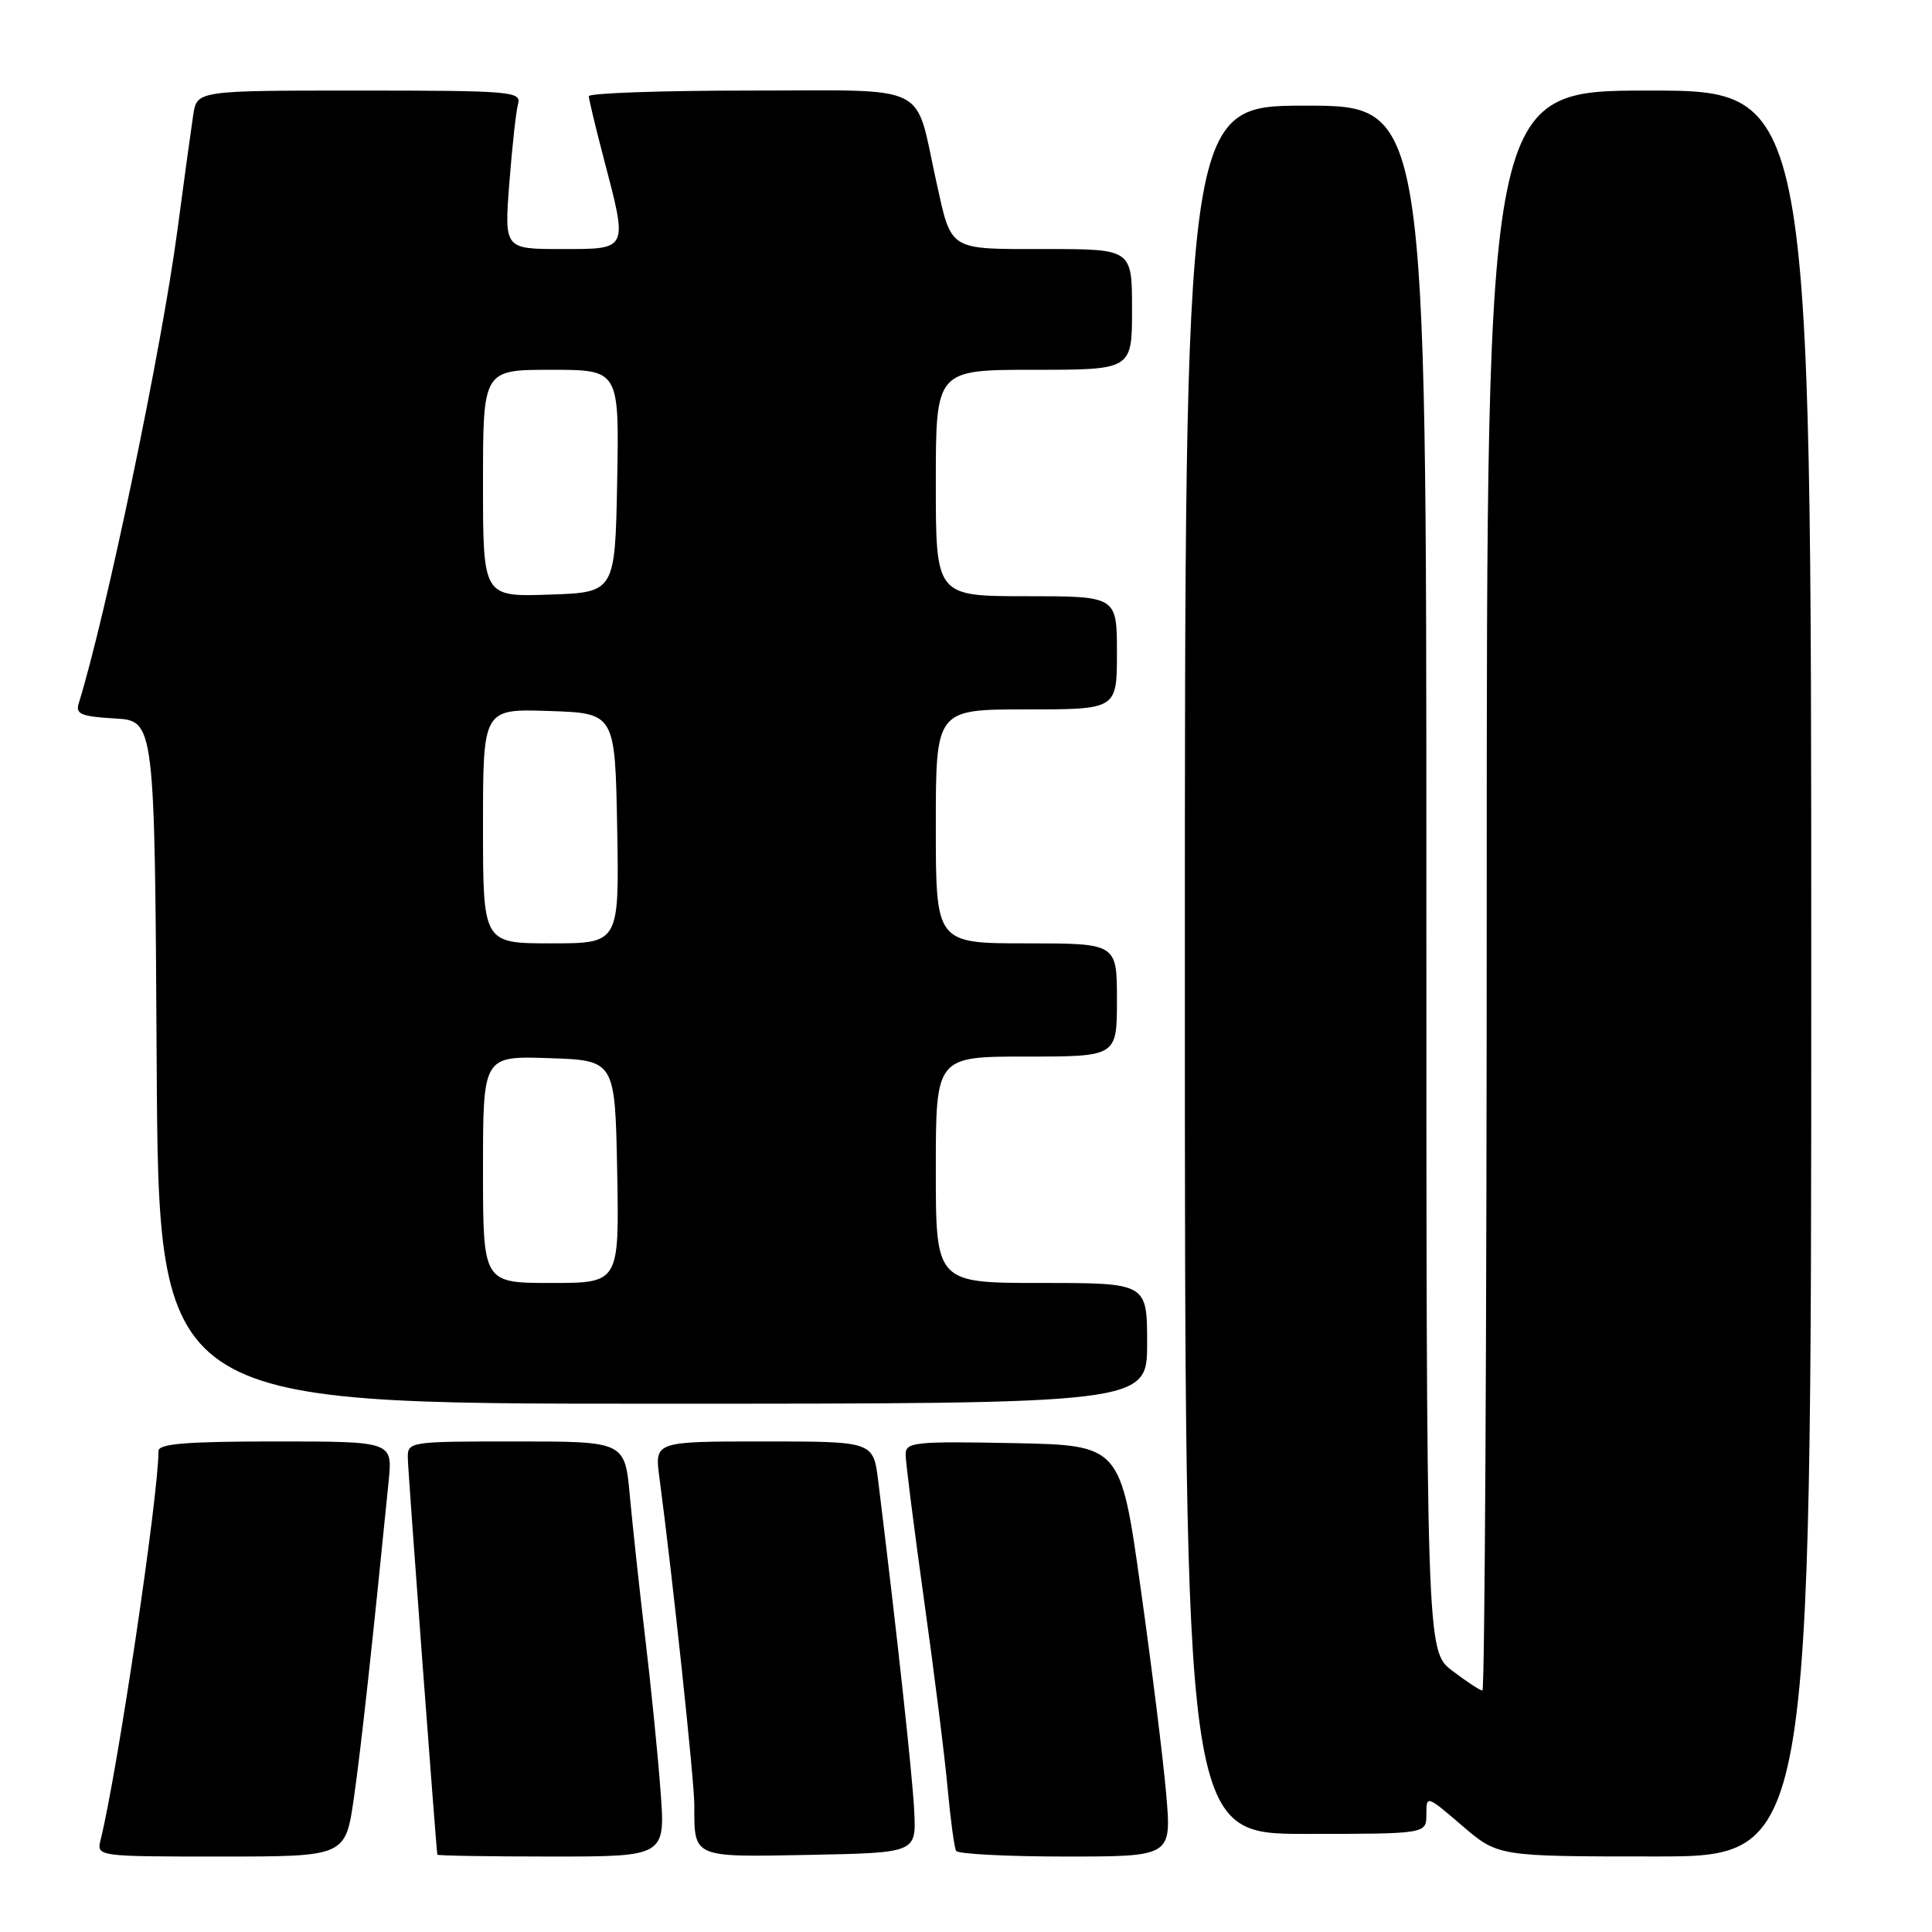 <?xml version="1.0" encoding="UTF-8" standalone="no"?>
<!DOCTYPE svg PUBLIC "-//W3C//DTD SVG 1.1//EN" "http://www.w3.org/Graphics/SVG/1.1/DTD/svg11.dtd" >
<svg xmlns="http://www.w3.org/2000/svg" xmlns:xlink="http://www.w3.org/1999/xlink" version="1.1" viewBox="0 0 256 256">
 <g >
 <path fill="currentColor"
d=" M 46.89 238.25 C 47.84 231.61 49.31 218.21 51.50 196.25 C 52.02 191.00 52.02 191.00 36.51 191.00 C 24.73 191.00 21.00 191.30 21.00 192.26 C 21.00 198.24 15.56 234.78 13.34 243.75 C 12.78 246.00 12.78 246.00 29.28 246.00 C 45.77 246.00 45.77 246.00 46.89 238.25 Z  M 87.52 237.25 C 87.16 232.44 86.25 223.32 85.49 217.00 C 84.74 210.68 83.83 202.24 83.46 198.25 C 82.80 191.00 82.80 191.00 68.40 191.00 C 54.12 191.00 54.00 191.02 54.04 193.25 C 54.06 195.03 57.78 244.78 57.95 245.75 C 57.98 245.89 64.79 246.00 73.09 246.00 C 88.18 246.00 88.18 246.00 87.52 237.25 Z  M 121.14 240.00 C 120.92 235.32 118.79 215.86 116.37 196.25 C 115.72 191.00 115.72 191.00 101.23 191.00 C 86.74 191.00 86.74 191.00 87.37 195.75 C 89.13 209.02 92.00 235.94 92.00 239.17 C 92.00 246.23 91.67 246.08 107.32 245.78 C 121.41 245.50 121.41 245.50 121.14 240.00 Z  M 154.53 237.75 C 154.14 233.21 152.62 220.95 151.15 210.50 C 148.49 191.50 148.49 191.50 134.25 191.22 C 121.14 190.97 120.00 191.09 120.00 192.73 C 120.00 193.71 121.10 202.39 122.44 212.01 C 123.79 221.63 125.20 232.88 125.57 237.00 C 125.95 241.12 126.45 244.84 126.69 245.25 C 126.92 245.66 133.44 246.00 141.18 246.00 C 155.24 246.00 155.24 246.00 154.53 237.75 Z  M 240.00 129.00 C 240.00 12.00 240.00 12.00 218.50 12.00 C 197.00 12.00 197.00 12.00 197.00 118.00 C 197.00 176.30 196.74 224.00 196.43 224.00 C 196.12 224.00 194.32 222.82 192.43 221.38 C 189.00 218.76 189.00 218.76 189.00 116.38 C 189.00 14.00 189.00 14.00 173.00 14.00 C 157.00 14.00 157.00 14.00 157.00 128.50 C 157.00 243.00 157.00 243.00 173.00 243.00 C 189.00 243.00 189.00 243.00 189.00 240.42 C 189.00 237.86 189.03 237.87 193.75 241.92 C 198.50 245.99 198.50 245.99 219.25 245.99 C 240.00 246.00 240.00 246.00 240.00 129.00 Z  M 152.00 178.00 C 152.00 170.00 152.00 170.00 138.00 170.00 C 124.00 170.00 124.00 170.00 124.00 155.00 C 124.00 140.00 124.00 140.00 136.00 140.00 C 148.00 140.00 148.00 140.00 148.00 132.50 C 148.00 125.00 148.00 125.00 136.00 125.00 C 124.00 125.00 124.00 125.00 124.00 109.50 C 124.00 94.00 124.00 94.00 136.00 94.00 C 148.00 94.00 148.00 94.00 148.00 86.50 C 148.00 79.00 148.00 79.00 136.00 79.00 C 124.00 79.00 124.00 79.00 124.00 64.00 C 124.00 49.00 124.00 49.00 137.00 49.00 C 150.00 49.00 150.00 49.00 150.00 41.00 C 150.00 33.00 150.00 33.00 138.54 33.00 C 125.54 33.00 126.12 33.36 124.05 24.00 C 121.13 10.79 123.62 12.00 99.42 12.00 C 87.64 12.00 78.01 12.34 78.02 12.75 C 78.03 13.16 78.92 16.88 80.00 21.00 C 83.21 33.24 83.32 33.00 74.41 33.00 C 66.82 33.00 66.82 33.00 67.49 24.25 C 67.86 19.44 68.38 14.71 68.65 13.75 C 69.10 12.12 67.63 12.00 47.61 12.00 C 26.09 12.00 26.09 12.00 25.60 15.25 C 25.33 17.04 24.38 23.90 23.51 30.50 C 21.41 46.26 14.04 81.59 10.43 93.20 C 9.98 94.62 10.75 94.94 15.20 95.20 C 20.50 95.50 20.50 95.50 20.76 140.75 C 21.02 186.00 21.02 186.00 86.51 186.00 C 152.00 186.00 152.00 186.00 152.00 178.00 Z  M 64.00 154.96 C 64.00 139.92 64.00 139.92 72.75 140.21 C 81.50 140.50 81.50 140.50 81.78 155.25 C 82.05 170.00 82.05 170.00 73.03 170.00 C 64.00 170.00 64.00 170.00 64.00 154.96 Z  M 64.00 109.46 C 64.00 93.92 64.00 93.92 72.75 94.21 C 81.50 94.50 81.50 94.50 81.78 109.75 C 82.05 125.00 82.05 125.00 73.03 125.00 C 64.00 125.00 64.00 125.00 64.00 109.46 Z  M 64.00 64.04 C 64.00 49.00 64.00 49.00 73.03 49.00 C 82.05 49.00 82.05 49.00 81.78 63.75 C 81.50 78.50 81.50 78.50 72.75 78.79 C 64.00 79.08 64.00 79.08 64.00 64.04 Z "/>
</g>
</svg>